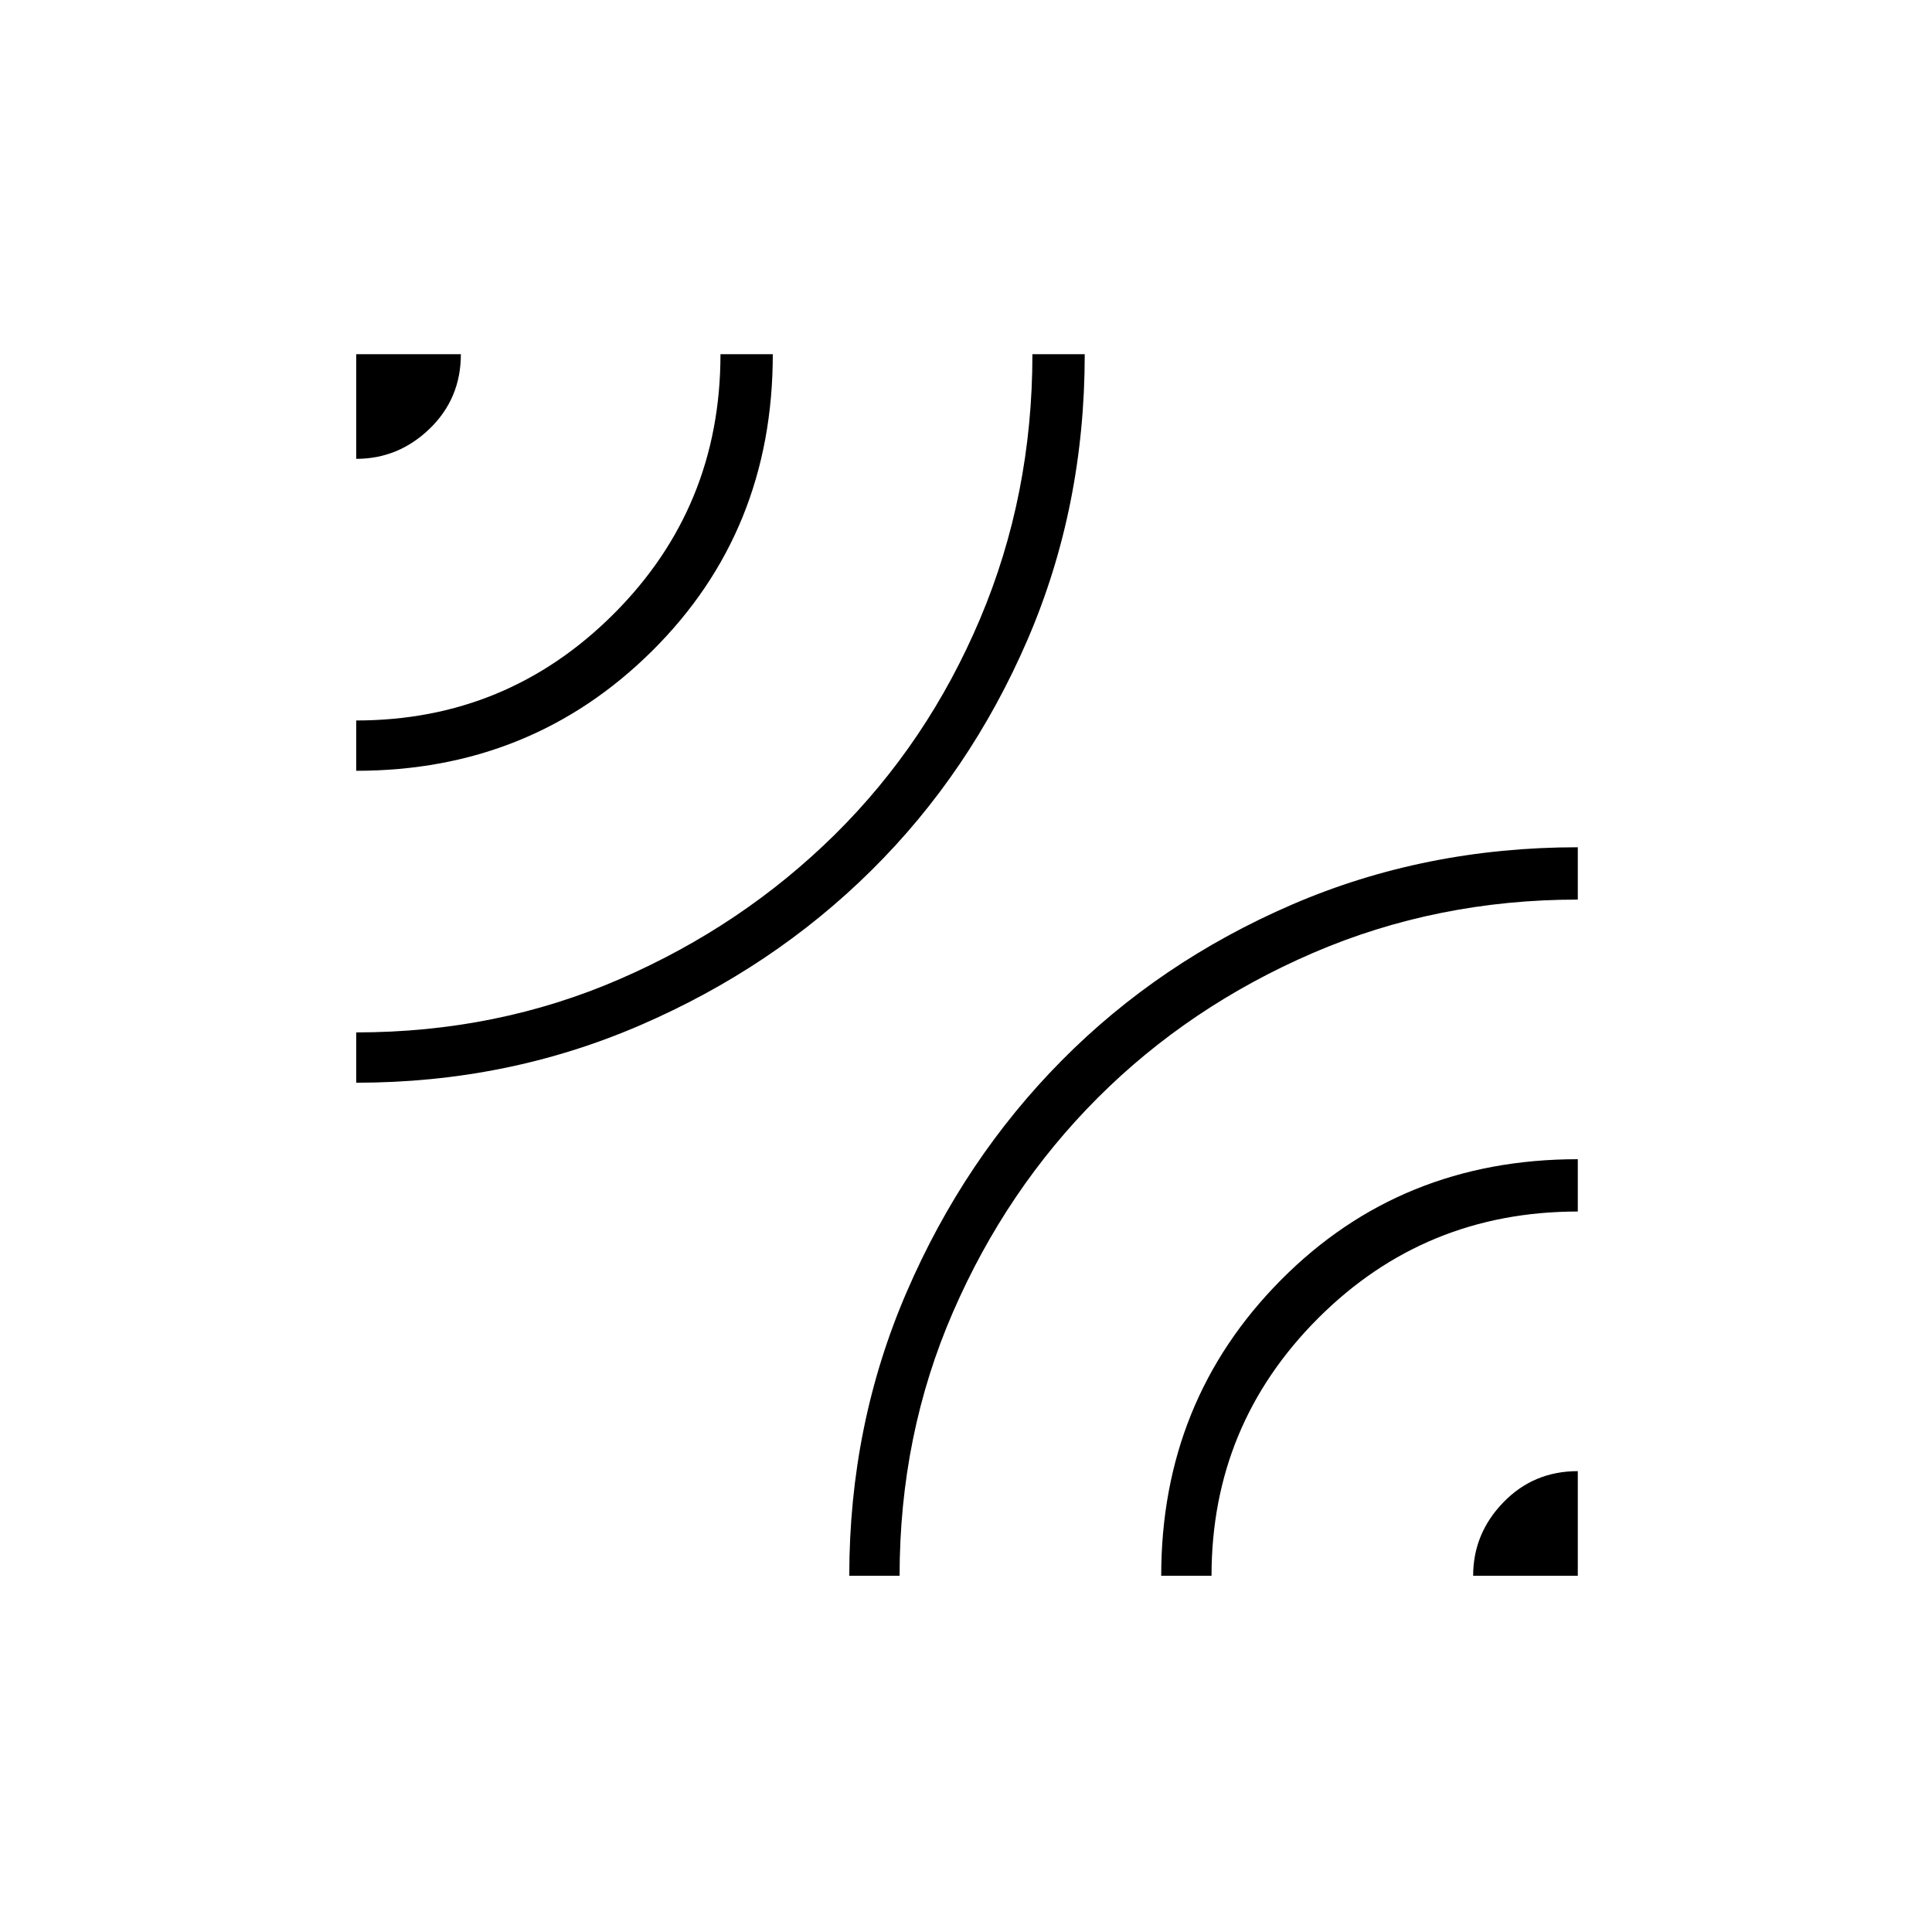 <svg xmlns="http://www.w3.org/2000/svg" height="24" width="24"><path d="M4.425 13.45v-.625q1.75 0 3.275-.663 1.525-.662 2.675-1.799 1.15-1.138 1.8-2.676.65-1.537.65-3.287h.65q0 1.9-.712 3.55-.713 1.65-1.938 2.862Q9.6 12.025 7.95 12.737q-1.65.713-3.525.713Zm0-3.875V8.95q1.875 0 3.2-1.325Q8.95 6.3 8.95 4.4h.65q0 2.2-1.5 3.687-1.5 1.488-3.675 1.488Zm0-3.875V4.4h1.3q0 .55-.387.925-.388.375-.913.375Zm6.125 13.875q0-1.875.713-3.525.712-1.65 1.925-2.875 1.212-1.225 2.862-1.938 1.65-.712 3.55-.712v.65q-1.75 0-3.288.662-1.537.663-2.675 1.8-1.137 1.138-1.799 2.663-.663 1.525-.663 3.275Zm3.875 0q0-2.175 1.488-3.675 1.487-1.5 3.687-1.5v.65q-1.9 0-3.225 1.325-1.325 1.325-1.325 3.2Zm3.875 0q0-.525.375-.912.375-.388.925-.388v1.3Z"/></svg>